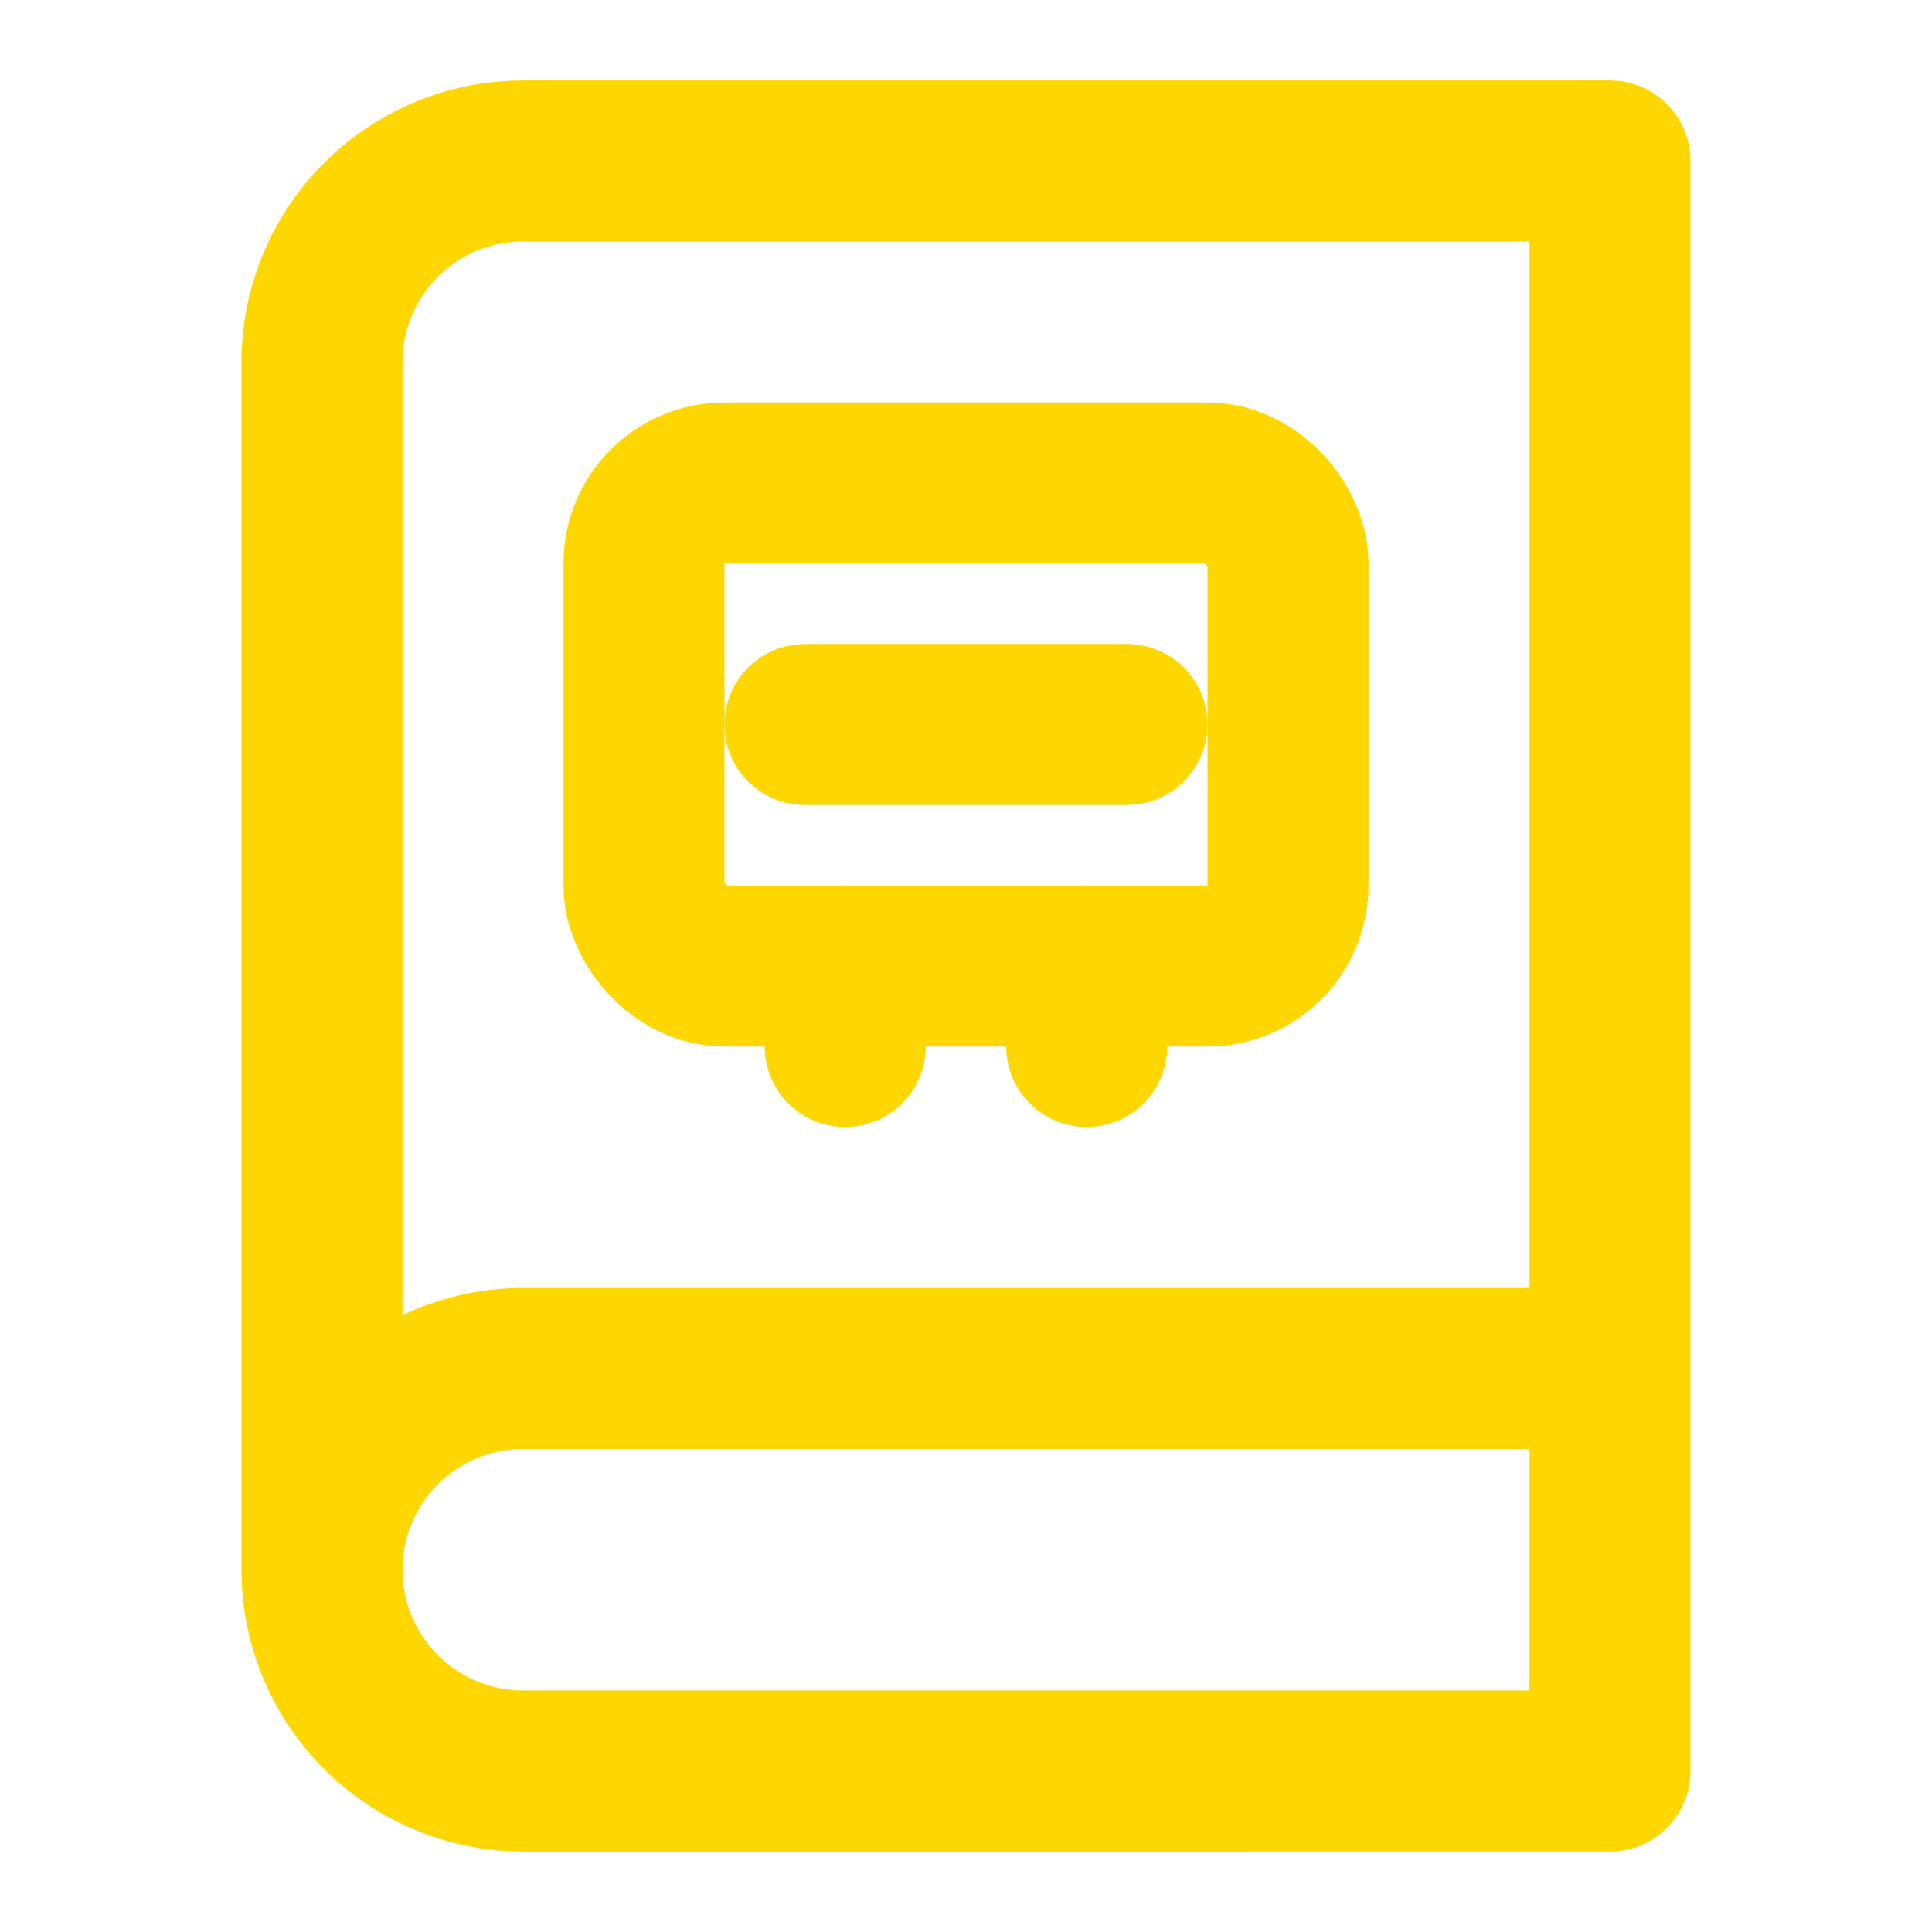 <svg xmlns="http://www.w3.org/2000/svg" width="24" height="24" viewBox="0 0 24 24" fill="none" stroke="#FFD700" stroke-width="2" stroke-linecap="round" stroke-linejoin="round">
  <path d="M4 19.5v-15A2.5 2.5 0 0 1 6.5 2H20v20H6.5a2.5 2.5 0 0 1 0-5H20"></path>
  <rect x="8" y="6" width="8" height="6" rx="1"></rect>
  <path d="M10.5 12v1"></path>
  <path d="M13.5 12v1"></path>
  <path d="M10 9h4"></path>
</svg>